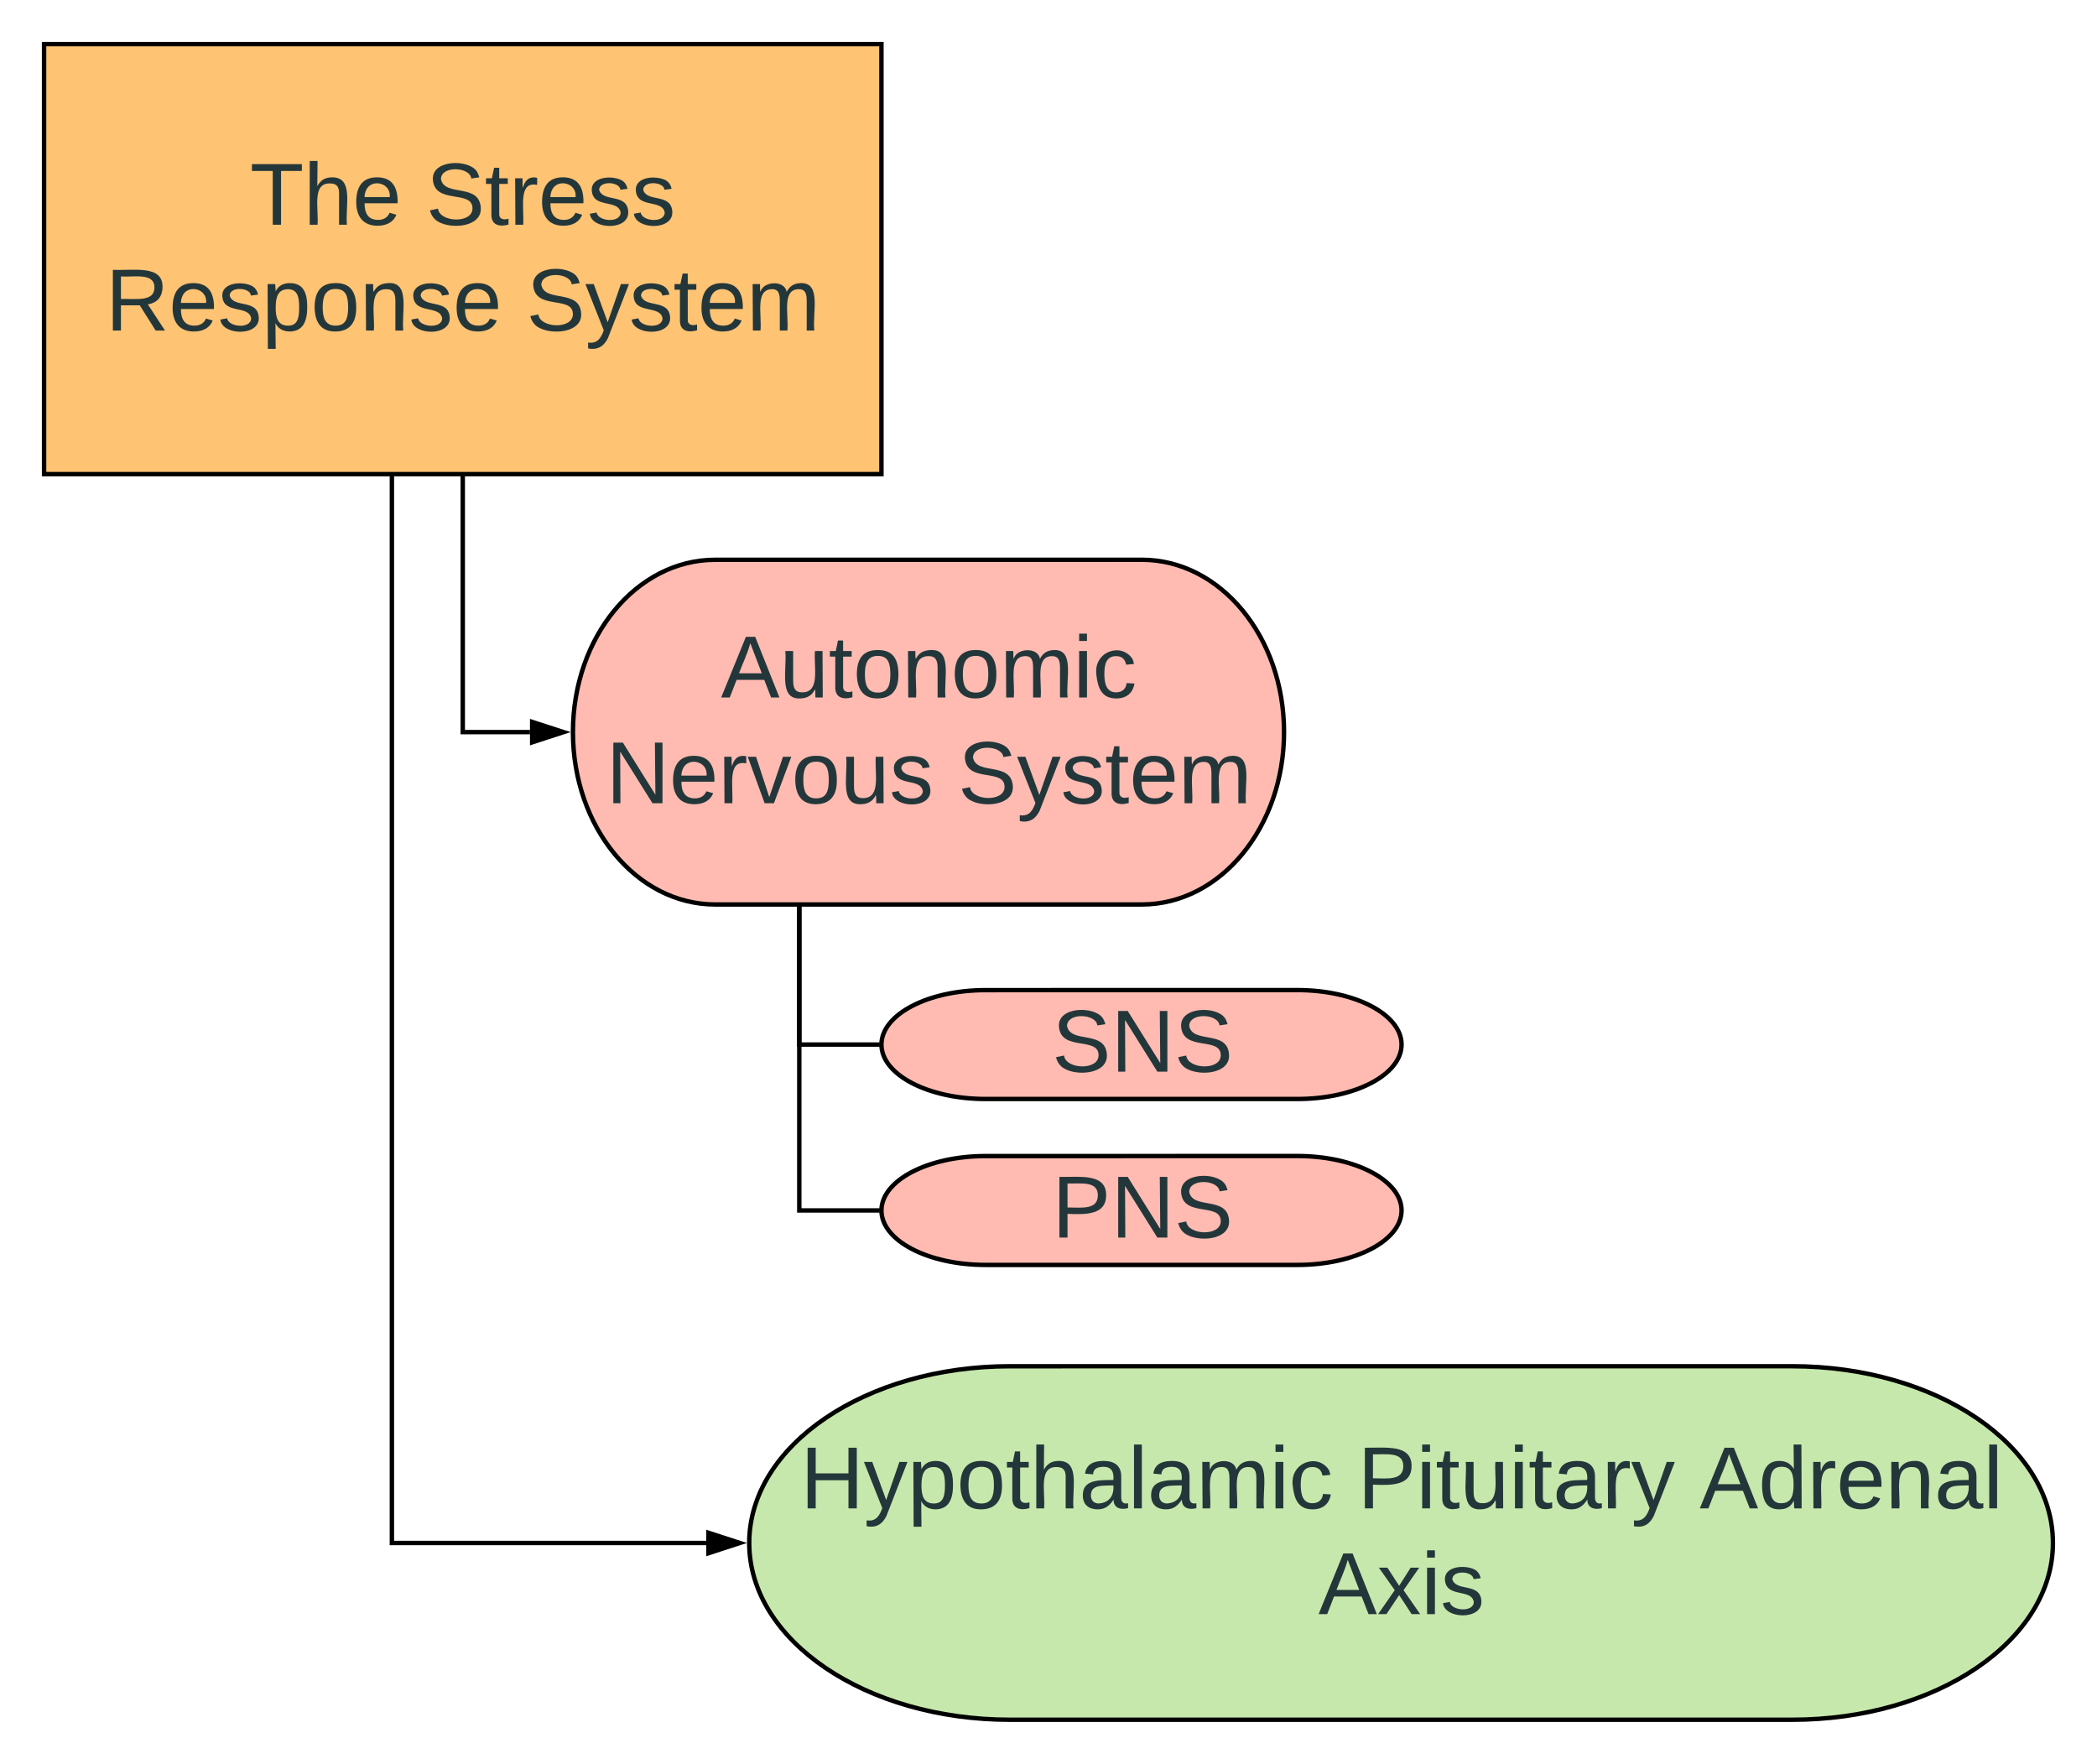 <svg xmlns="http://www.w3.org/2000/svg" xmlns:xlink="http://www.w3.org/1999/xlink" xmlns:lucid="lucid" width="951.62" height="800.42"><g transform="translate(-460 -320)" lucid:page-tab-id="0_0"><path d="M480 340h380v195.15H480z" stroke="#000" stroke-width="2" fill="#ffc374"/><use xlink:href="#a" transform="matrix(1,0,0,1,485,345) translate(88.444 77)"/><use xlink:href="#b" transform="matrix(1,0,0,1,485,345) translate(168.333 77)"/><use xlink:href="#c" transform="matrix(1,0,0,1,485,345) translate(22.889 125)"/><use xlink:href="#d" transform="matrix(1,0,0,1,485,345) translate(213.889 125)"/><path d="M670 536.15v116.08h30.5" stroke="#000" stroke-width="2" fill="none"/><path d="M671 536.15h-2v-1h2z"/><path d="M715.76 652.23l-14.26 4.64v-9.27z" stroke="#000" stroke-width="2"/><path d="M978.16 574.02c35.65 0 64.54 35 64.54 78.2s-28.9 78.23-64.54 78.23H784.54c-35.64 0-64.54-35.02-64.54-78.22 0-43.2 28.9-78.2 64.54-78.2z" stroke="#000" stroke-width="2" fill="#ffbbb1"/><use xlink:href="#e" transform="matrix(1,0,0,1,725,579.017) translate(62.167 57.5)"/><use xlink:href="#f" transform="matrix(1,0,0,1,725,579.017) translate(10 105.5)"/><use xlink:href="#d" transform="matrix(1,0,0,1,725,579.017) translate(169.778 105.5)"/><path d="M1273.3 940c65.35 0 118.32 35.9 118.32 80.2 0 44.3-52.97 80.22-118.32 80.22H918.32c-65.34 0-118.32-35.9-118.32-80.2 0-44.3 52.98-80.22 118.32-80.22z" stroke="#000" stroke-width="2" fill="#c7e8ac"/><use xlink:href="#g" transform="matrix(1,0,0,1,805,945) translate(18.167 59.5)"/><use xlink:href="#h" transform="matrix(1,0,0,1,805,945) translate(271.056 59.5)"/><use xlink:href="#i" transform="matrix(1,0,0,1,805,945) translate(426.278 59.5)"/><use xlink:href="#j" transform="matrix(1,0,0,1,805,945) translate(253.278 107.5)"/><path d="M637.84 536.15v484.06H780.5" stroke="#000" stroke-width="2" fill="none"/><path d="M638.84 536.15h-2v-1h2z"/><path d="M795.76 1020.2l-14.26 4.64v-9.27z" stroke="#000" stroke-width="2"/><path d="M1048.83 769.3c26.07 0 47.2 11.07 47.2 24.72 0 13.64-21.13 24.7-47.2 24.7H907.2c-26.06 0-47.2-11.06-47.2-24.7 0-13.65 21.14-24.7 47.2-24.7z" stroke="#000" stroke-width="2" fill="#ffbbb1"/><use xlink:href="#k" transform="matrix(1,0,0,1,865,774.312) translate(72.444 32)"/><path d="M1048.83 844.6c26.07 0 47.2 11.07 47.2 24.7 0 13.66-21.13 24.72-47.2 24.72H907.2c-26.06 0-47.2-11.06-47.2-24.7 0-13.65 21.14-24.7 47.2-24.7z" stroke="#000" stroke-width="2" fill="#ffbbb1"/><g><use xlink:href="#l" transform="matrix(1,0,0,1,865,849.608) translate(72.444 32)"/></g><path d="M822.72 731.45v62.57H859" stroke="#000" stroke-width="2" fill="none"/><path d="M823.72 731.45h-2v-1h2zM860 794.02l.04 1H859v-2h1.05z"/><path d="M822.72 731.45V869.3H859" stroke="#000" stroke-width="2" fill="none"/><path d="M823.72 731.45h-2v-1h2zM860 869.3l.04 1H859v-2h1.05z"/><defs><path fill="#23373b" d="M127-220V0H93v-220H8v-28h204v28h-85" id="m"/><path fill="#23373b" d="M106-169C34-169 62-67 57 0H25v-261h32l-1 103c12-21 28-36 61-36 89 0 53 116 60 194h-32v-121c2-32-8-49-39-48" id="n"/><path fill="#23373b" d="M100-194c63 0 86 42 84 106H49c0 40 14 67 53 68 26 1 43-12 49-29l28 8c-11 28-37 45-77 45C44 4 14-33 15-96c1-61 26-98 85-98zm52 81c6-60-76-77-97-28-3 7-6 17-6 28h103" id="o"/><g id="a"><use transform="matrix(0.111,0,0,0.111,0,0)" xlink:href="#m"/><use transform="matrix(0.111,0,0,0.111,24.333,0)" xlink:href="#n"/><use transform="matrix(0.111,0,0,0.111,46.556,0)" xlink:href="#o"/></g><path fill="#23373b" d="M185-189c-5-48-123-54-124 2 14 75 158 14 163 119 3 78-121 87-175 55-17-10-28-26-33-46l33-7c5 56 141 63 141-1 0-78-155-14-162-118-5-82 145-84 179-34 5 7 8 16 11 25" id="p"/><path fill="#23373b" d="M59-47c-2 24 18 29 38 22v24C64 9 27 4 27-40v-127H5v-23h24l9-43h21v43h35v23H59v120" id="q"/><path fill="#23373b" d="M114-163C36-179 61-72 57 0H25l-1-190h30c1 12-1 29 2 39 6-27 23-49 58-41v29" id="r"/><path fill="#23373b" d="M135-143c-3-34-86-38-87 0 15 53 115 12 119 90S17 21 10-45l28-5c4 36 97 45 98 0-10-56-113-15-118-90-4-57 82-63 122-42 12 7 21 19 24 35" id="s"/><g id="b"><use transform="matrix(0.111,0,0,0.111,0,0)" xlink:href="#p"/><use transform="matrix(0.111,0,0,0.111,26.667,0)" xlink:href="#q"/><use transform="matrix(0.111,0,0,0.111,37.778,0)" xlink:href="#r"/><use transform="matrix(0.111,0,0,0.111,51,0)" xlink:href="#o"/><use transform="matrix(0.111,0,0,0.111,73.222,0)" xlink:href="#s"/><use transform="matrix(0.111,0,0,0.111,93.222,0)" xlink:href="#s"/></g><path fill="#23373b" d="M233-177c-1 41-23 64-60 70L243 0h-38l-65-103H63V0H30v-248c88 3 205-21 203 71zM63-129c60-2 137 13 137-47 0-61-80-42-137-45v92" id="t"/><path fill="#23373b" d="M115-194c55 1 70 41 70 98S169 2 115 4C84 4 66-9 55-30l1 105H24l-1-265h31l2 30c10-21 28-34 59-34zm-8 174c40 0 45-34 45-75s-6-73-45-74c-42 0-51 32-51 76 0 43 10 73 51 73" id="u"/><path fill="#23373b" d="M100-194c62-1 85 37 85 99 1 63-27 99-86 99S16-35 15-95c0-66 28-99 85-99zM99-20c44 1 53-31 53-75 0-43-8-75-51-75s-53 32-53 75 10 74 51 75" id="v"/><path fill="#23373b" d="M117-194c89-4 53 116 60 194h-32v-121c0-31-8-49-39-48C34-167 62-67 57 0H25l-1-190h30c1 10-1 24 2 32 11-22 29-35 61-36" id="w"/><g id="c"><use transform="matrix(0.111,0,0,0.111,0,0)" xlink:href="#t"/><use transform="matrix(0.111,0,0,0.111,28.778,0)" xlink:href="#o"/><use transform="matrix(0.111,0,0,0.111,51,0)" xlink:href="#s"/><use transform="matrix(0.111,0,0,0.111,71,0)" xlink:href="#u"/><use transform="matrix(0.111,0,0,0.111,93.222,0)" xlink:href="#v"/><use transform="matrix(0.111,0,0,0.111,115.444,0)" xlink:href="#w"/><use transform="matrix(0.111,0,0,0.111,137.667,0)" xlink:href="#s"/><use transform="matrix(0.111,0,0,0.111,157.667,0)" xlink:href="#o"/></g><path fill="#23373b" d="M179-190L93 31C79 59 56 82 12 73V49c39 6 53-20 64-50L1-190h34L92-34l54-156h33" id="x"/><path fill="#23373b" d="M210-169c-67 3-38 105-44 169h-31v-121c0-29-5-50-35-48C34-165 62-65 56 0H25l-1-190h30c1 10-1 24 2 32 10-44 99-50 107 0 11-21 27-35 58-36 85-2 47 119 55 194h-31v-121c0-29-5-49-35-48" id="y"/><g id="d"><use transform="matrix(0.111,0,0,0.111,0,0)" xlink:href="#p"/><use transform="matrix(0.111,0,0,0.111,26.667,0)" xlink:href="#x"/><use transform="matrix(0.111,0,0,0.111,46.667,0)" xlink:href="#s"/><use transform="matrix(0.111,0,0,0.111,66.667,0)" xlink:href="#q"/><use transform="matrix(0.111,0,0,0.111,77.778,0)" xlink:href="#o"/><use transform="matrix(0.111,0,0,0.111,100,0)" xlink:href="#y"/></g><path fill="#23373b" d="M205 0l-28-72H64L36 0H1l101-248h38L239 0h-34zm-38-99l-47-123c-12 45-31 82-46 123h93" id="z"/><path fill="#23373b" d="M84 4C-5 8 30-112 23-190h32v120c0 31 7 50 39 49 72-2 45-101 50-169h31l1 190h-30c-1-10 1-25-2-33-11 22-28 36-60 37" id="A"/><path fill="#23373b" d="M24-231v-30h32v30H24zM24 0v-190h32V0H24" id="B"/><path fill="#23373b" d="M96-169c-40 0-48 33-48 73s9 75 48 75c24 0 41-14 43-38l32 2c-6 37-31 61-74 61-59 0-76-41-82-99-10-93 101-131 147-64 4 7 5 14 7 22l-32 3c-4-21-16-35-41-35" id="C"/><g id="e"><use transform="matrix(0.111,0,0,0.111,0,0)" xlink:href="#z"/><use transform="matrix(0.111,0,0,0.111,26.667,0)" xlink:href="#A"/><use transform="matrix(0.111,0,0,0.111,48.889,0)" xlink:href="#q"/><use transform="matrix(0.111,0,0,0.111,60,0)" xlink:href="#v"/><use transform="matrix(0.111,0,0,0.111,82.222,0)" xlink:href="#w"/><use transform="matrix(0.111,0,0,0.111,104.444,0)" xlink:href="#v"/><use transform="matrix(0.111,0,0,0.111,126.667,0)" xlink:href="#y"/><use transform="matrix(0.111,0,0,0.111,159.889,0)" xlink:href="#B"/><use transform="matrix(0.111,0,0,0.111,168.667,0)" xlink:href="#C"/></g><path fill="#23373b" d="M190 0L58-211 59 0H30v-248h39L202-35l-2-213h31V0h-41" id="D"/><path fill="#23373b" d="M108 0H70L1-190h34L89-25l56-165h34" id="E"/><g id="f"><use transform="matrix(0.111,0,0,0.111,0,0)" xlink:href="#D"/><use transform="matrix(0.111,0,0,0.111,28.778,0)" xlink:href="#o"/><use transform="matrix(0.111,0,0,0.111,51,0)" xlink:href="#r"/><use transform="matrix(0.111,0,0,0.111,64.222,0)" xlink:href="#E"/><use transform="matrix(0.111,0,0,0.111,84.222,0)" xlink:href="#v"/><use transform="matrix(0.111,0,0,0.111,106.444,0)" xlink:href="#A"/><use transform="matrix(0.111,0,0,0.111,128.667,0)" xlink:href="#s"/></g><path fill="#23373b" d="M197 0v-115H63V0H30v-248h33v105h134v-105h34V0h-34" id="F"/><path fill="#23373b" d="M141-36C126-15 110 5 73 4 37 3 15-17 15-53c-1-64 63-63 125-63 3-35-9-54-41-54-24 1-41 7-42 31l-33-3c5-37 33-52 76-52 45 0 72 20 72 64v82c-1 20 7 32 28 27v20c-31 9-61-2-59-35zM48-53c0 20 12 33 32 33 41-3 63-29 60-74-43 2-92-5-92 41" id="G"/><path fill="#23373b" d="M24 0v-261h32V0H24" id="H"/><g id="g"><use transform="matrix(0.111,0,0,0.111,0,0)" xlink:href="#F"/><use transform="matrix(0.111,0,0,0.111,28.778,0)" xlink:href="#x"/><use transform="matrix(0.111,0,0,0.111,48.778,0)" xlink:href="#u"/><use transform="matrix(0.111,0,0,0.111,71,0)" xlink:href="#v"/><use transform="matrix(0.111,0,0,0.111,93.222,0)" xlink:href="#q"/><use transform="matrix(0.111,0,0,0.111,104.333,0)" xlink:href="#n"/><use transform="matrix(0.111,0,0,0.111,126.556,0)" xlink:href="#G"/><use transform="matrix(0.111,0,0,0.111,148.778,0)" xlink:href="#H"/><use transform="matrix(0.111,0,0,0.111,157.556,0)" xlink:href="#G"/><use transform="matrix(0.111,0,0,0.111,179.778,0)" xlink:href="#y"/><use transform="matrix(0.111,0,0,0.111,213,0)" xlink:href="#B"/><use transform="matrix(0.111,0,0,0.111,221.778,0)" xlink:href="#C"/></g><path fill="#23373b" d="M30-248c87 1 191-15 191 75 0 78-77 80-158 76V0H30v-248zm33 125c57 0 124 11 124-50 0-59-68-47-124-48v98" id="I"/><g id="h"><use transform="matrix(0.111,0,0,0.111,0,0)" xlink:href="#I"/><use transform="matrix(0.111,0,0,0.111,26.667,0)" xlink:href="#B"/><use transform="matrix(0.111,0,0,0.111,35.444,0)" xlink:href="#q"/><use transform="matrix(0.111,0,0,0.111,46.556,0)" xlink:href="#A"/><use transform="matrix(0.111,0,0,0.111,68.778,0)" xlink:href="#B"/><use transform="matrix(0.111,0,0,0.111,77.556,0)" xlink:href="#q"/><use transform="matrix(0.111,0,0,0.111,88.667,0)" xlink:href="#G"/><use transform="matrix(0.111,0,0,0.111,110.889,0)" xlink:href="#r"/><use transform="matrix(0.111,0,0,0.111,124.111,0)" xlink:href="#x"/></g><path fill="#23373b" d="M85-194c31 0 48 13 60 33l-1-100h32l1 261h-30c-2-10 0-23-3-31C134-8 116 4 85 4 32 4 16-35 15-94c0-66 23-100 70-100zm9 24c-40 0-46 34-46 75 0 40 6 74 45 74 42 0 51-32 51-76 0-42-9-74-50-73" id="J"/><g id="i"><use transform="matrix(0.111,0,0,0.111,0,0)" xlink:href="#z"/><use transform="matrix(0.111,0,0,0.111,26.667,0)" xlink:href="#J"/><use transform="matrix(0.111,0,0,0.111,48.889,0)" xlink:href="#r"/><use transform="matrix(0.111,0,0,0.111,62.111,0)" xlink:href="#o"/><use transform="matrix(0.111,0,0,0.111,84.333,0)" xlink:href="#w"/><use transform="matrix(0.111,0,0,0.111,106.556,0)" xlink:href="#G"/><use transform="matrix(0.111,0,0,0.111,128.778,0)" xlink:href="#H"/></g><path fill="#23373b" d="M141 0L90-78 38 0H4l68-98-65-92h35l48 74 47-74h35l-64 92 68 98h-35" id="K"/><g id="j"><use transform="matrix(0.111,0,0,0.111,0,0)" xlink:href="#z"/><use transform="matrix(0.111,0,0,0.111,26.667,0)" xlink:href="#K"/><use transform="matrix(0.111,0,0,0.111,46.667,0)" xlink:href="#B"/><use transform="matrix(0.111,0,0,0.111,55.444,0)" xlink:href="#s"/></g><g id="k"><use transform="matrix(0.111,0,0,0.111,0,0)" xlink:href="#p"/><use transform="matrix(0.111,0,0,0.111,26.667,0)" xlink:href="#D"/><use transform="matrix(0.111,0,0,0.111,55.444,0)" xlink:href="#p"/></g><g id="l"><use transform="matrix(0.111,0,0,0.111,0,0)" xlink:href="#I"/><use transform="matrix(0.111,0,0,0.111,26.667,0)" xlink:href="#D"/><use transform="matrix(0.111,0,0,0.111,55.444,0)" xlink:href="#p"/></g></defs></g></svg>